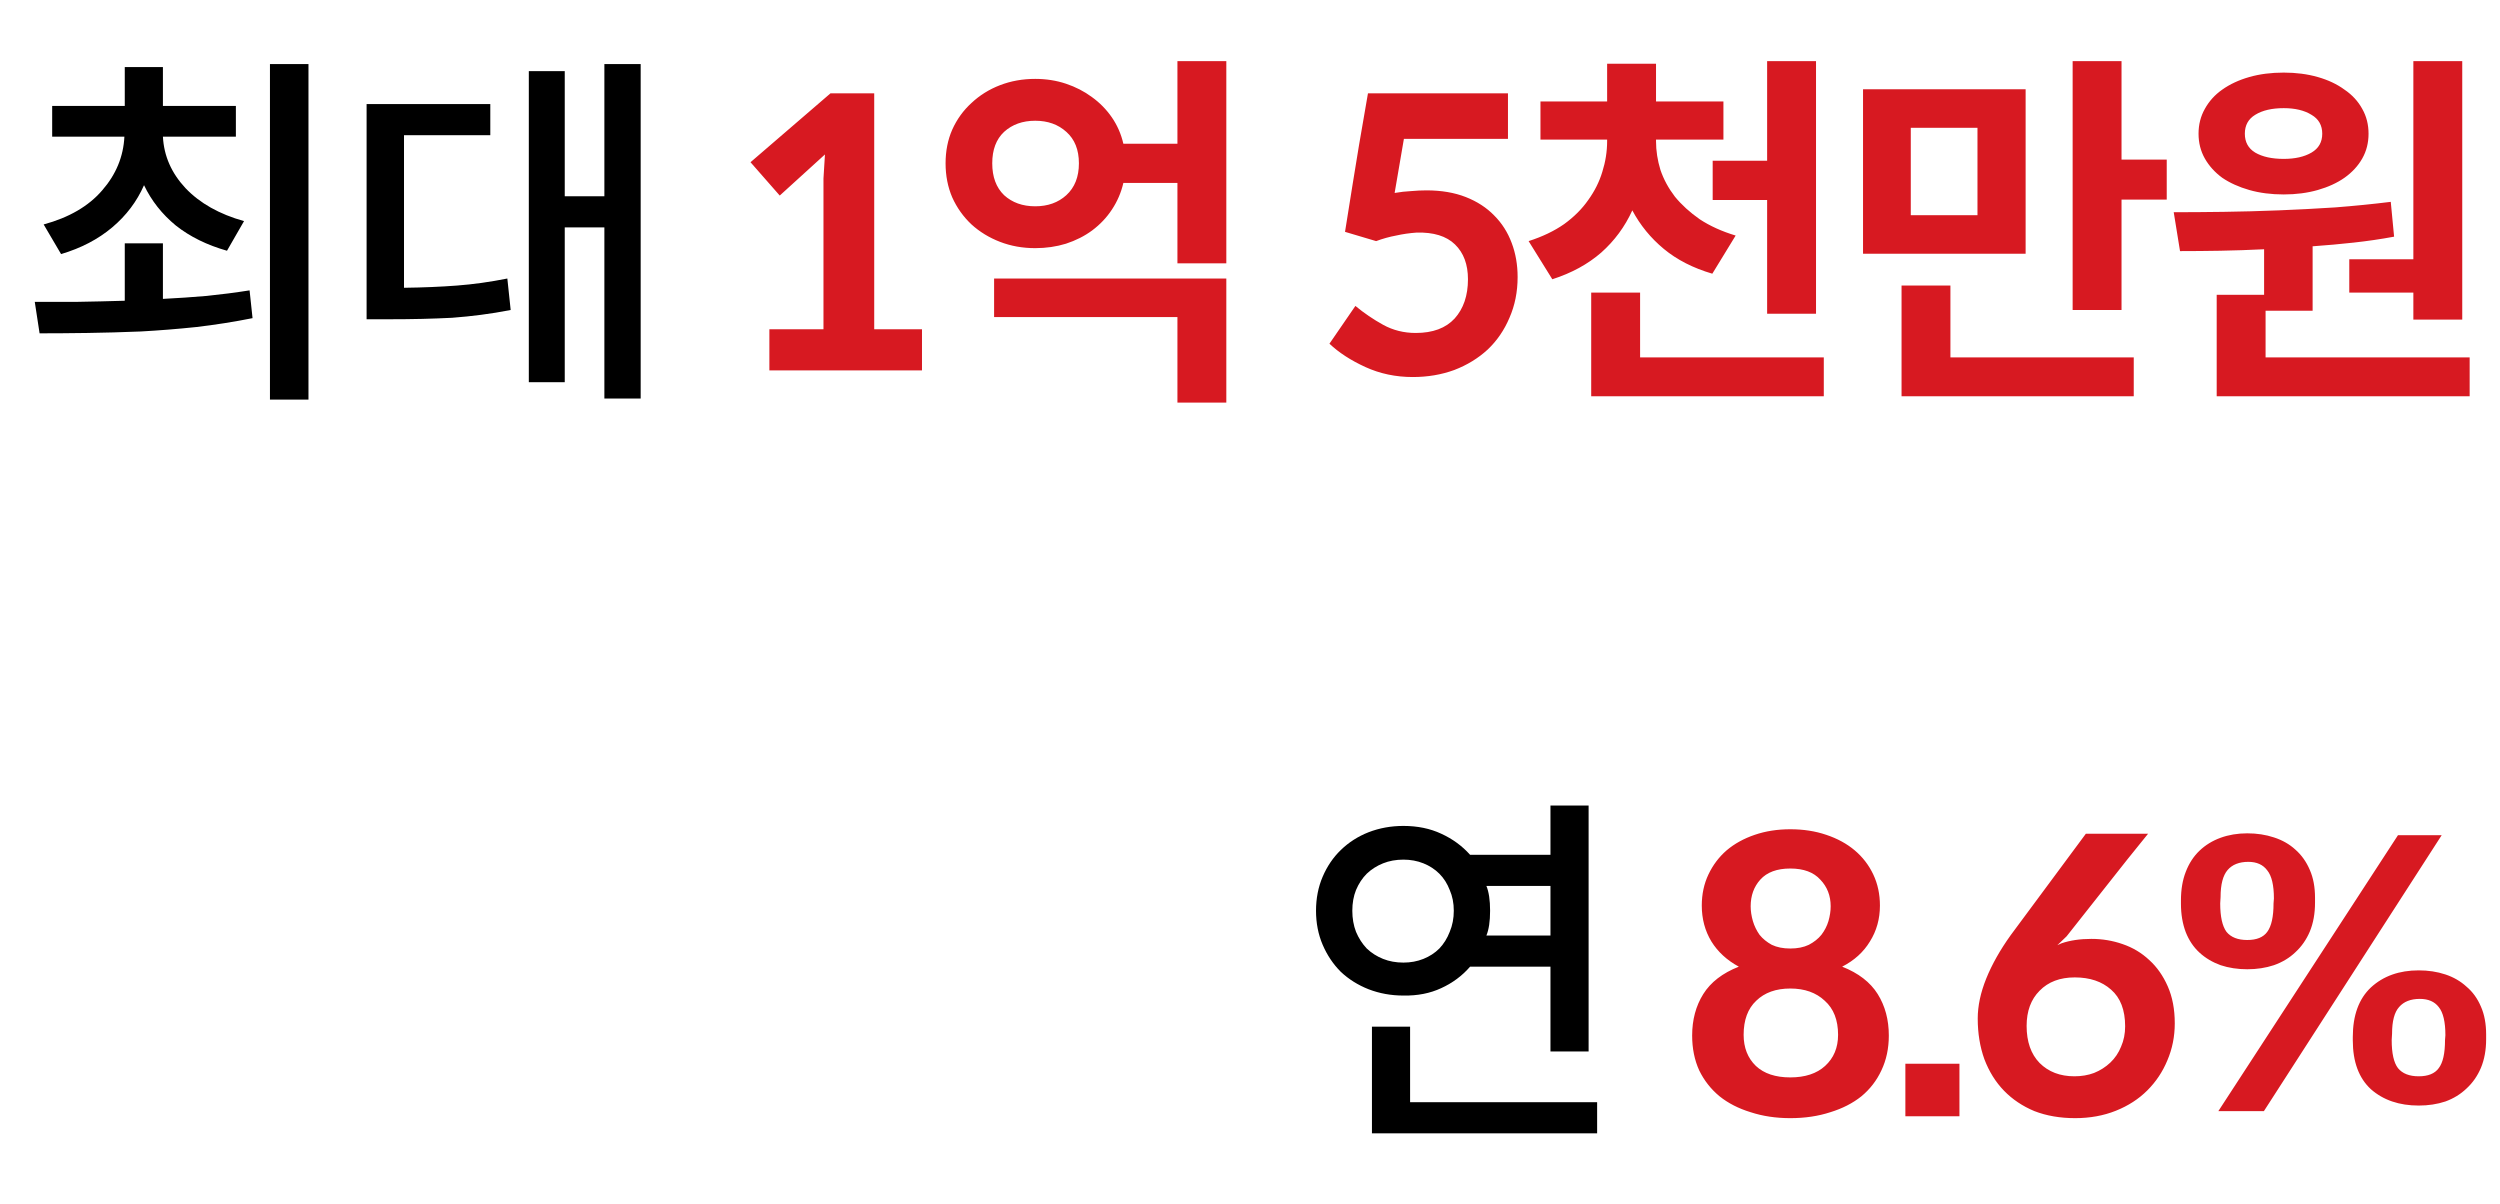 <svg width="108" height="52" viewBox="0 0 108 52" fill="none" xmlns="http://www.w3.org/2000/svg">
<path d="M13.326 2.768H11.662V17.264H13.326V2.768ZM1.886 9.696L2.638 10.976C3.502 10.72 4.238 10.336 4.846 9.824C5.454 9.312 5.913 8.704 6.222 8C6.542 8.672 7.001 9.253 7.598 9.744C8.206 10.224 8.942 10.587 9.806 10.832L10.542 9.552C9.475 9.253 8.633 8.779 8.014 8.128C7.406 7.477 7.081 6.736 7.038 5.904H10.19V4.576H7.038V2.896H5.39V4.576H2.254V5.904H5.374C5.331 6.768 5.011 7.541 4.414 8.224C3.827 8.907 2.985 9.397 1.886 9.696ZM7.038 12.912V10.512H5.39V12.992C4.686 13.013 4.003 13.029 3.342 13.04C2.691 13.04 2.078 13.04 1.502 13.04L1.71 14.4C2.35 14.4 3.038 14.395 3.774 14.384C4.521 14.373 5.289 14.352 6.078 14.32C6.867 14.277 7.667 14.213 8.478 14.128C9.299 14.032 10.11 13.904 10.91 13.744L10.782 12.544C10.174 12.64 9.555 12.72 8.926 12.784C8.307 12.837 7.678 12.88 7.038 12.912ZM27.677 2.768H26.109V8.48H24.397V3.072H22.845V16.512H24.397V9.824H26.109V17.216H27.677V2.768ZM17.453 12.432V5.84H21.181V4.496H15.837V13.792H16.797C17.309 13.792 17.789 13.787 18.237 13.776C18.685 13.765 19.117 13.749 19.533 13.728C19.959 13.696 20.375 13.653 20.781 13.6C21.197 13.547 21.623 13.477 22.061 13.392L21.917 12.032C21.17 12.181 20.445 12.283 19.741 12.336C19.047 12.389 18.285 12.421 17.453 12.432Z" fill="black"/>
<path d="M37.766 14.224V4.032H35.877L32.422 7.008L33.685 8.448L35.638 6.672L35.574 7.712V14.224H33.237V16H39.83V14.224H37.766ZM52.977 11.376V2.64H50.865V6.208H48.529C48.433 5.792 48.267 5.413 48.033 5.072C47.798 4.731 47.51 4.437 47.169 4.192C46.838 3.947 46.465 3.755 46.049 3.616C45.633 3.477 45.19 3.408 44.721 3.408C44.177 3.408 43.67 3.499 43.201 3.68C42.731 3.861 42.321 4.117 41.969 4.448C41.617 4.768 41.339 5.152 41.137 5.6C40.945 6.037 40.849 6.523 40.849 7.056C40.849 7.589 40.945 8.08 41.137 8.528C41.339 8.976 41.617 9.365 41.969 9.696C42.321 10.016 42.731 10.267 43.201 10.448C43.67 10.629 44.177 10.72 44.721 10.72C45.19 10.72 45.633 10.656 46.049 10.528C46.475 10.389 46.854 10.197 47.185 9.952C47.526 9.696 47.809 9.397 48.033 9.056C48.267 8.704 48.433 8.32 48.529 7.904H50.865V11.376H52.977ZM44.721 8.912C44.177 8.912 43.729 8.752 43.377 8.432C43.035 8.101 42.865 7.643 42.865 7.056C42.865 6.469 43.035 6.016 43.377 5.696C43.729 5.376 44.177 5.216 44.721 5.216C45.265 5.216 45.713 5.376 46.065 5.696C46.427 6.016 46.609 6.469 46.609 7.056C46.609 7.643 46.427 8.101 46.065 8.432C45.713 8.752 45.265 8.912 44.721 8.912ZM52.977 12.032H42.945V13.696H50.865V17.392H52.977V12.032ZM60.648 6H65.144V4.032H59.096C59.011 4.544 58.883 5.285 58.712 6.256C58.553 7.216 58.35 8.469 58.105 10.016L59.449 10.416C59.736 10.309 60.025 10.229 60.312 10.176C60.6 10.112 60.894 10.069 61.193 10.048C61.928 10.027 62.483 10.197 62.856 10.56C63.23 10.923 63.416 11.424 63.416 12.064C63.416 12.768 63.224 13.333 62.84 13.76C62.456 14.176 61.897 14.384 61.16 14.384C60.648 14.384 60.179 14.267 59.752 14.032C59.326 13.797 58.926 13.525 58.553 13.216L57.432 14.848C57.838 15.232 58.355 15.568 58.984 15.856C59.614 16.144 60.297 16.288 61.032 16.288C61.672 16.288 62.27 16.187 62.825 15.984C63.379 15.771 63.859 15.477 64.264 15.104C64.67 14.72 64.984 14.261 65.209 13.728C65.443 13.195 65.561 12.608 65.561 11.968C65.561 11.435 65.475 10.944 65.305 10.496C65.134 10.037 64.883 9.643 64.552 9.312C64.222 8.971 63.811 8.704 63.321 8.512C62.83 8.32 62.264 8.224 61.624 8.224C61.411 8.224 61.187 8.235 60.953 8.256C60.728 8.267 60.494 8.293 60.248 8.336L60.648 6ZM76.34 2.64V6.944H73.988V8.64H76.34V13.552H78.452V2.64H76.34ZM73.972 11.824L74.98 10.176C74.382 9.995 73.865 9.76 73.428 9.472C73.001 9.173 72.644 8.848 72.356 8.496C72.078 8.133 71.87 7.749 71.732 7.344C71.604 6.928 71.54 6.512 71.54 6.096V6.032H74.452V4.384H71.54V2.752H69.428V4.384H66.548V6.032H69.428V6.096C69.428 6.544 69.358 6.987 69.22 7.424C69.092 7.851 68.889 8.256 68.612 8.64C68.345 9.024 67.998 9.371 67.572 9.68C67.145 9.979 66.633 10.224 66.036 10.416L67.06 12.064C67.892 11.797 68.596 11.413 69.172 10.912C69.748 10.4 70.196 9.792 70.516 9.088C70.857 9.728 71.31 10.283 71.876 10.752C72.441 11.221 73.14 11.579 73.972 11.824ZM78.788 17.12V15.44H70.852V12.64H68.74V17.12H78.788ZM93.603 8.624V6.896H91.65V2.64H89.538V13.392H91.65V8.624H93.603ZM80.483 10.96H87.507V3.856H80.483V10.96ZM82.546 5.52H85.427V9.296H82.546V5.52ZM92.178 15.44H84.258V12.336H82.147V17.12H92.178V15.44ZM104.257 2.64V11.2H101.489V12.64H104.257V13.808H106.369V2.64H104.257ZM98.657 8.4C99.191 8.4 99.681 8.336 100.129 8.208C100.577 8.08 100.961 7.904 101.281 7.68C101.612 7.445 101.868 7.168 102.049 6.848C102.231 6.528 102.321 6.171 102.321 5.776C102.321 5.381 102.231 5.024 102.049 4.704C101.868 4.373 101.612 4.096 101.281 3.872C100.961 3.637 100.577 3.456 100.129 3.328C99.681 3.2 99.191 3.136 98.657 3.136C98.113 3.136 97.617 3.2 97.169 3.328C96.721 3.456 96.332 3.637 96.001 3.872C95.681 4.096 95.431 4.373 95.249 4.704C95.068 5.024 94.977 5.381 94.977 5.776C94.977 6.171 95.068 6.528 95.249 6.848C95.431 7.168 95.681 7.445 96.001 7.68C96.332 7.904 96.721 8.08 97.169 8.208C97.617 8.336 98.113 8.4 98.657 8.4ZM98.657 4.672C99.148 4.672 99.548 4.768 99.857 4.96C100.167 5.141 100.321 5.413 100.321 5.776C100.321 6.139 100.167 6.411 99.857 6.592C99.548 6.773 99.148 6.864 98.657 6.864C98.145 6.864 97.735 6.773 97.425 6.592C97.127 6.411 96.977 6.139 96.977 5.776C96.977 5.413 97.127 5.141 97.425 4.96C97.735 4.768 98.145 4.672 98.657 4.672ZM106.689 17.12V15.44H97.873V13.424H99.905V10.64C100.513 10.597 101.105 10.544 101.681 10.48C102.268 10.416 102.849 10.331 103.425 10.224L103.281 8.72C102.503 8.816 101.703 8.896 100.881 8.96C100.06 9.013 99.244 9.056 98.433 9.088C97.623 9.12 96.833 9.141 96.065 9.152C95.297 9.163 94.577 9.168 93.905 9.168L94.177 10.848C94.732 10.848 95.313 10.843 95.921 10.832C96.529 10.821 97.159 10.8 97.809 10.768V12.736H95.761V17.12H106.689Z" fill="#D71921"/>
<path d="M63.508 41.76H66.98V45.424H68.628V34.8H66.98V36.928H63.508C63.166 36.544 62.75 36.24 62.26 36.016C61.78 35.792 61.236 35.68 60.628 35.68C60.094 35.68 59.593 35.771 59.124 35.952C58.665 36.133 58.265 36.389 57.924 36.72C57.593 37.04 57.332 37.424 57.14 37.872C56.948 38.32 56.852 38.811 56.852 39.344C56.852 39.877 56.948 40.368 57.14 40.816C57.332 41.264 57.593 41.653 57.924 41.984C58.265 42.304 58.665 42.555 59.124 42.736C59.593 42.917 60.094 43.008 60.628 43.008C61.236 43.019 61.78 42.912 62.26 42.688C62.75 42.464 63.166 42.155 63.508 41.76ZM58.42 39.344C58.42 39.013 58.473 38.715 58.58 38.448C58.697 38.171 58.852 37.936 59.044 37.744C59.246 37.552 59.481 37.403 59.748 37.296C60.014 37.189 60.308 37.136 60.628 37.136C60.937 37.136 61.225 37.189 61.492 37.296C61.758 37.403 61.988 37.552 62.18 37.744C62.372 37.936 62.521 38.171 62.628 38.448C62.745 38.715 62.804 39.013 62.804 39.344C62.804 39.675 62.745 39.979 62.628 40.256C62.521 40.533 62.372 40.773 62.18 40.976C61.988 41.168 61.758 41.317 61.492 41.424C61.225 41.531 60.937 41.584 60.628 41.584C60.308 41.584 60.014 41.531 59.748 41.424C59.481 41.317 59.246 41.168 59.044 40.976C58.852 40.773 58.697 40.533 58.58 40.256C58.473 39.979 58.42 39.675 58.42 39.344ZM64.212 38.272H66.98V40.416H64.212C64.318 40.16 64.372 39.803 64.372 39.344C64.372 38.885 64.318 38.528 64.212 38.272ZM68.996 47.616H60.916V44.352H59.268V48.96H68.996V47.616Z" fill="black"/>
<path d="M77.341 48.304C77.97 48.304 78.546 48.219 79.069 48.048C79.591 47.888 80.039 47.659 80.413 47.36C80.786 47.051 81.074 46.677 81.277 46.24C81.49 45.792 81.597 45.291 81.597 44.736C81.597 44.053 81.437 43.456 81.117 42.944C80.797 42.432 80.285 42.037 79.581 41.76C80.103 41.493 80.503 41.131 80.781 40.672C81.069 40.213 81.213 39.696 81.213 39.12C81.213 38.629 81.117 38.181 80.925 37.776C80.733 37.371 80.466 37.024 80.125 36.736C79.783 36.448 79.373 36.224 78.893 36.064C78.423 35.904 77.906 35.824 77.341 35.824C76.786 35.824 76.274 35.904 75.805 36.064C75.335 36.224 74.93 36.448 74.589 36.736C74.258 37.024 73.997 37.371 73.805 37.776C73.613 38.181 73.517 38.629 73.517 39.12C73.517 39.696 73.655 40.213 73.933 40.672C74.21 41.12 74.605 41.483 75.117 41.76C74.413 42.037 73.901 42.432 73.581 42.944C73.261 43.456 73.101 44.053 73.101 44.736C73.101 45.291 73.202 45.792 73.405 46.24C73.618 46.677 73.911 47.051 74.285 47.36C74.658 47.659 75.106 47.888 75.629 48.048C76.151 48.219 76.722 48.304 77.341 48.304ZM77.341 40.976C77.031 40.976 76.765 40.923 76.541 40.816C76.327 40.699 76.151 40.555 76.013 40.384C75.885 40.203 75.789 40.005 75.725 39.792C75.661 39.568 75.629 39.355 75.629 39.152C75.629 38.693 75.767 38.309 76.045 38C76.333 37.68 76.765 37.52 77.341 37.52C77.917 37.52 78.349 37.68 78.637 38C78.935 38.309 79.085 38.693 79.085 39.152C79.085 39.355 79.053 39.568 78.989 39.792C78.925 40.005 78.823 40.203 78.685 40.384C78.546 40.555 78.365 40.699 78.141 40.816C77.917 40.923 77.65 40.976 77.341 40.976ZM77.341 46.544C76.701 46.544 76.205 46.379 75.853 46.048C75.501 45.707 75.325 45.259 75.325 44.704C75.325 44.064 75.506 43.573 75.869 43.232C76.231 42.88 76.722 42.704 77.341 42.704C77.959 42.704 78.455 42.88 78.829 43.232C79.213 43.573 79.405 44.064 79.405 44.704C79.405 45.259 79.218 45.707 78.845 46.048C78.482 46.379 77.981 46.544 77.341 46.544ZM82.312 48.224H84.648V45.952H82.312V48.224ZM90.35 40.56C89.859 40.56 89.427 40.624 89.054 40.752L88.878 40.832L89.278 40.448C89.865 39.701 90.446 38.965 91.022 38.24C91.598 37.504 92.19 36.763 92.798 36.016H90.11L86.862 40.4C86.403 41.04 86.052 41.664 85.806 42.272C85.561 42.88 85.438 43.456 85.438 44C85.438 44.64 85.534 45.227 85.726 45.76C85.929 46.293 86.212 46.747 86.574 47.12C86.937 47.493 87.374 47.787 87.886 48C88.409 48.203 88.996 48.304 89.646 48.304C90.286 48.304 90.873 48.197 91.406 47.984C91.939 47.771 92.393 47.477 92.766 47.104C93.139 46.731 93.427 46.299 93.63 45.808C93.844 45.307 93.95 44.773 93.95 44.208C93.95 43.6 93.849 43.067 93.646 42.608C93.444 42.149 93.177 41.771 92.846 41.472C92.516 41.163 92.132 40.933 91.694 40.784C91.267 40.635 90.82 40.56 90.35 40.56ZM87.55 44.32C87.55 43.68 87.737 43.173 88.11 42.8C88.484 42.416 88.99 42.224 89.63 42.224C90.281 42.224 90.803 42.4 91.198 42.752C91.603 43.104 91.806 43.632 91.806 44.336C91.806 44.656 91.748 44.949 91.63 45.216C91.523 45.483 91.369 45.712 91.166 45.904C90.963 46.096 90.729 46.245 90.462 46.352C90.206 46.448 89.924 46.496 89.614 46.496C88.996 46.496 88.494 46.304 88.11 45.92C87.737 45.536 87.55 45.003 87.55 44.32ZM94.217 38.896V39.04C94.217 39.499 94.287 39.909 94.425 40.272C94.564 40.624 94.761 40.917 95.017 41.152C95.273 41.387 95.577 41.568 95.929 41.696C96.281 41.813 96.665 41.872 97.081 41.872C97.497 41.872 97.881 41.813 98.233 41.696C98.596 41.568 98.905 41.381 99.161 41.136C99.428 40.891 99.636 40.592 99.785 40.24C99.935 39.877 100.009 39.461 100.009 38.992V38.784C100.009 38.325 99.935 37.925 99.785 37.584C99.636 37.232 99.428 36.939 99.161 36.704C98.905 36.469 98.596 36.293 98.233 36.176C97.881 36.059 97.497 36 97.081 36C96.665 36 96.281 36.064 95.929 36.192C95.577 36.32 95.273 36.507 95.017 36.752C94.761 36.997 94.564 37.301 94.425 37.664C94.287 38.016 94.217 38.427 94.217 38.896ZM105.481 36.08H103.593L95.833 48H97.801L105.481 36.08ZM98.233 38.816L98.217 39.024C98.217 39.6 98.127 40.011 97.945 40.256C97.775 40.491 97.487 40.608 97.081 40.608C96.676 40.608 96.377 40.491 96.185 40.256C96.004 40.011 95.913 39.6 95.913 39.024L95.929 38.752C95.929 38.208 96.031 37.819 96.233 37.584C96.436 37.349 96.735 37.232 97.129 37.232C97.492 37.232 97.764 37.355 97.945 37.6C98.137 37.835 98.233 38.24 98.233 38.816ZM101.641 44.8V44.944C101.641 45.872 101.903 46.576 102.425 47.056C102.959 47.525 103.647 47.76 104.489 47.76C104.905 47.76 105.289 47.701 105.641 47.584C105.993 47.456 106.297 47.269 106.553 47.024C106.82 46.779 107.028 46.48 107.177 46.128C107.327 45.765 107.401 45.355 107.401 44.896V44.688C107.401 44.229 107.327 43.829 107.177 43.488C107.028 43.136 106.82 42.848 106.553 42.624C106.297 42.389 105.993 42.213 105.641 42.096C105.289 41.979 104.905 41.92 104.489 41.92C103.647 41.92 102.959 42.165 102.425 42.656C101.903 43.147 101.641 43.861 101.641 44.8ZM105.641 44.72L105.625 44.928C105.625 45.504 105.535 45.909 105.353 46.144C105.183 46.379 104.895 46.496 104.489 46.496C104.084 46.496 103.785 46.379 103.593 46.144C103.412 45.909 103.321 45.504 103.321 44.928L103.337 44.656C103.337 44.112 103.439 43.728 103.641 43.504C103.844 43.269 104.143 43.152 104.537 43.152C104.9 43.152 105.172 43.269 105.353 43.504C105.545 43.739 105.641 44.144 105.641 44.72Z" fill="#D71921"/>
</svg>

